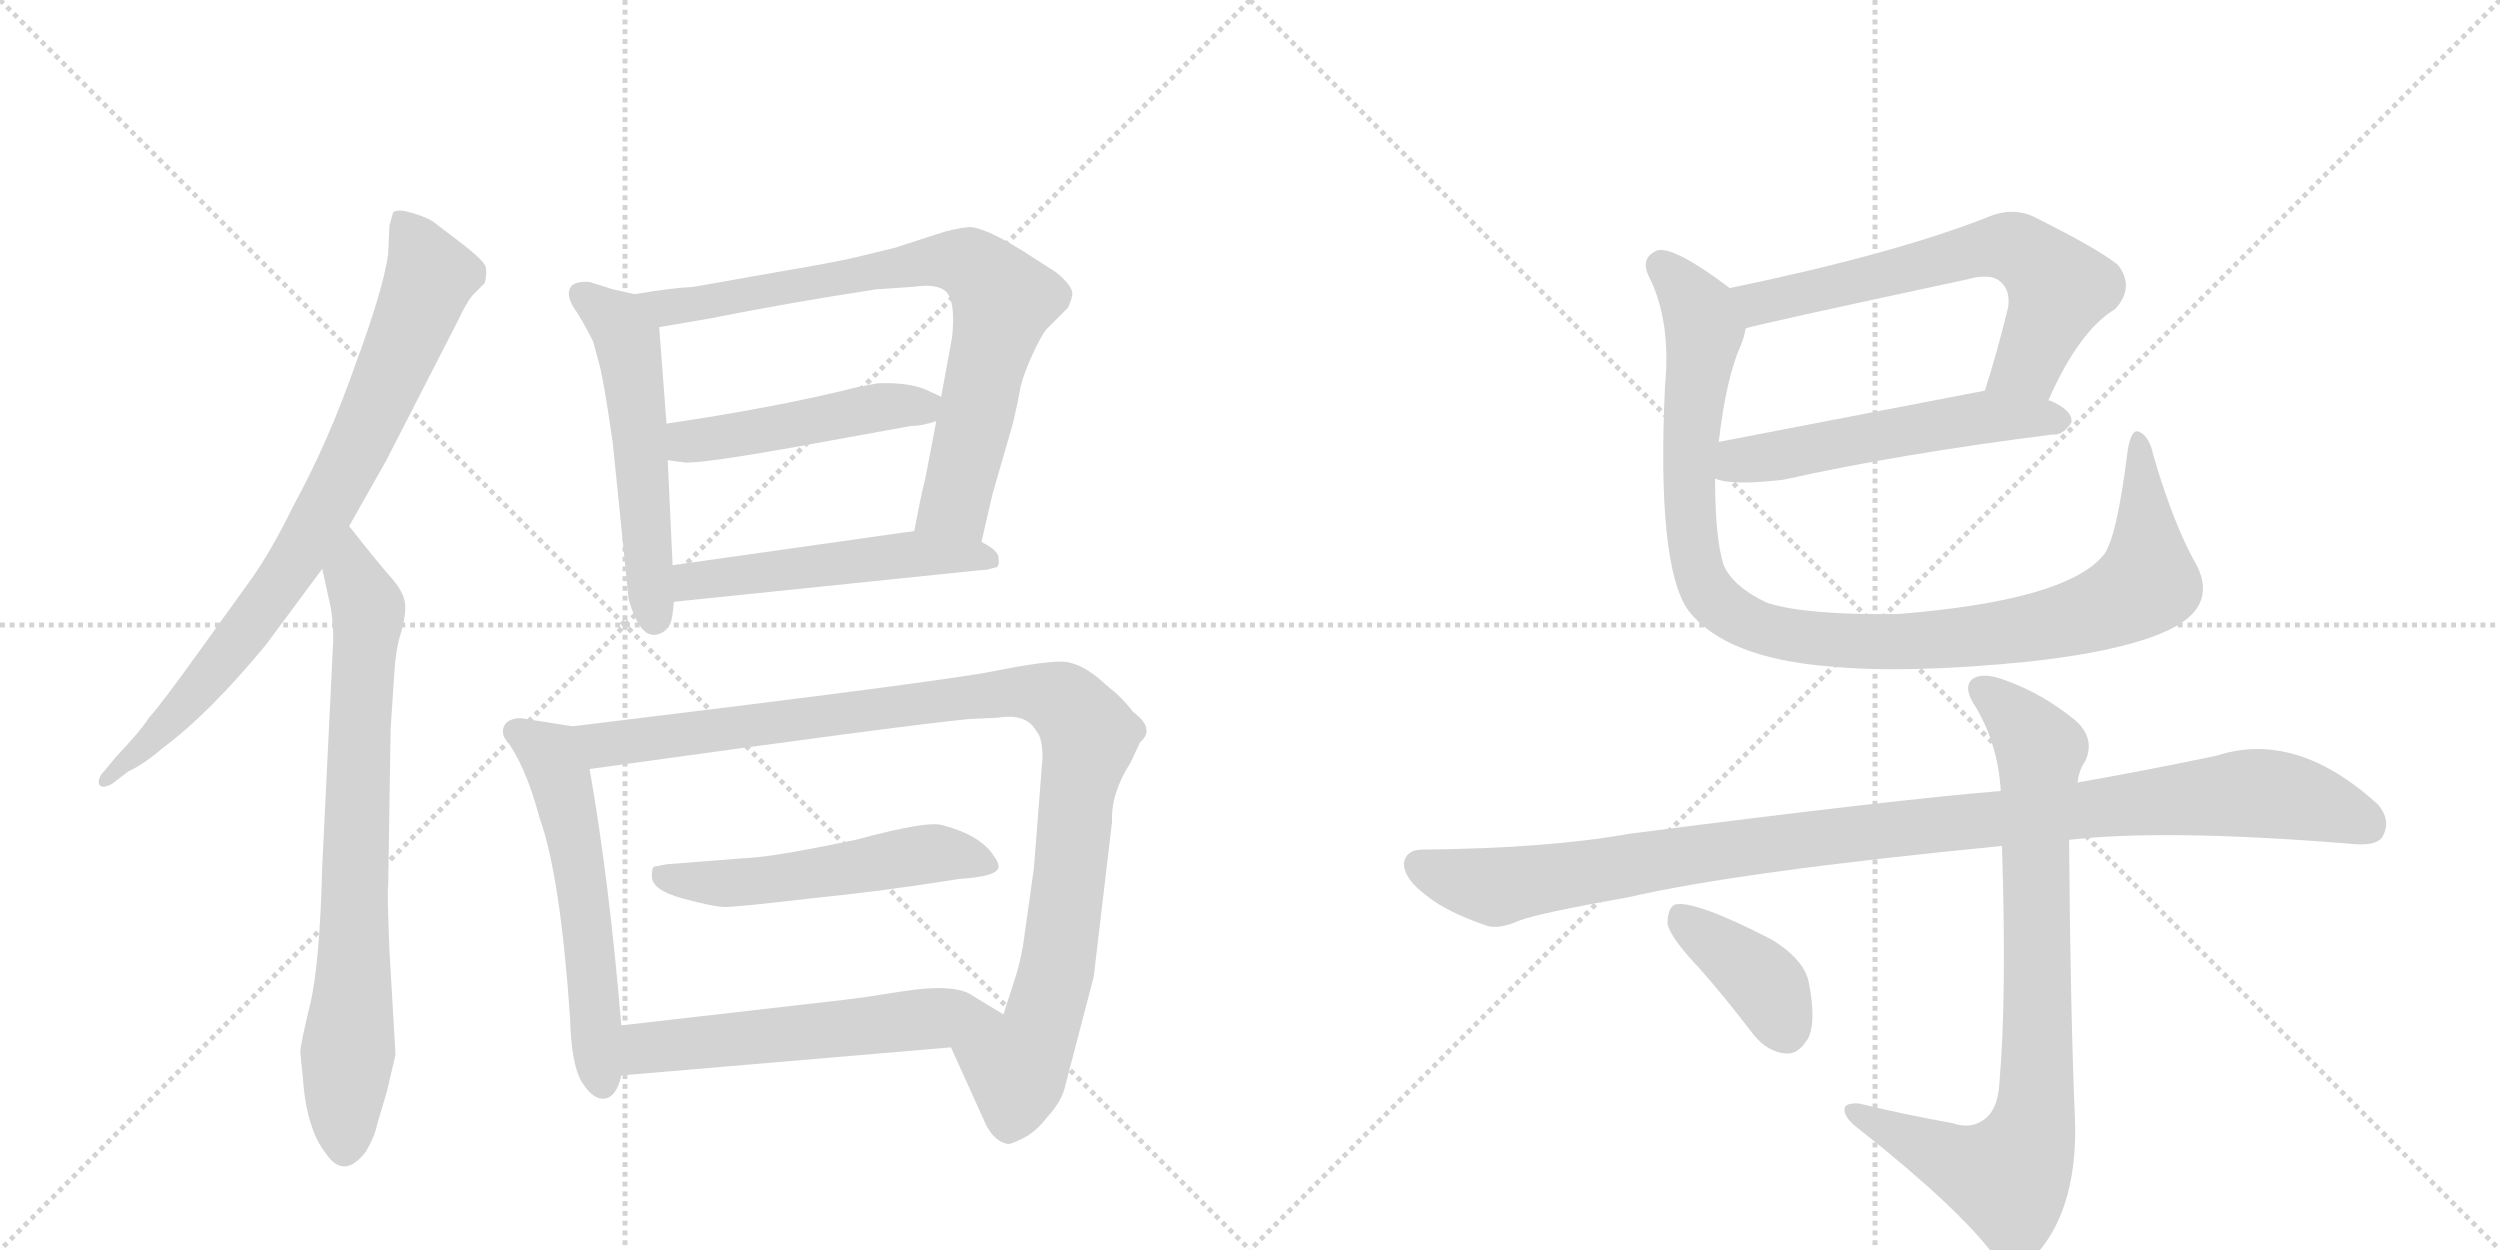 <svg version="1.1" viewBox="0 0 2048 1024" xmlns="http://www.w3.org/2000/svg">
  <g stroke="lightgray" stroke-dasharray="1,1" stroke-width="1" transform="scale(4, 4)">
    <line x1="0" y1="0" x2="256" y2="256"></line>
    <line x1="256" y1="0" x2="0" y2="256"></line>
    <line x1="128" y1="0" x2="128" y2="256"></line>
    <line x1="0" y1="128" x2="256" y2="128"></line>
    <line x1="256" y1="0" x2="512" y2="256"></line>
    <line x1="512" y1="0" x2="256" y2="256"></line>
    <line x1="384" y1="0" x2="384" y2="256"></line>
    <line x1="256" y1="128" x2="512" y2="128"></line>
  </g>
<g transform="scale(1, -1) translate(0, -850)">
   <style type="text/css">
    @keyframes keyframes0 {
      from {
       stroke: black;
       stroke-dashoffset: 802;
       stroke-width: 128;
       }
       72% {
       animation-timing-function: step-end;
       stroke: black;
       stroke-dashoffset: 0;
       stroke-width: 128;
       }
       to {
       stroke: black;
       stroke-width: 1024;
       }
       }
       #make-me-a-hanzi-animation-0 {
         animation: keyframes0 0.903s both;
         animation-delay: 0s;
         animation-timing-function: linear;
       }
    @keyframes keyframes1 {
      from {
       stroke: black;
       stroke-dashoffset: 757;
       stroke-width: 128;
       }
       71% {
       animation-timing-function: step-end;
       stroke: black;
       stroke-dashoffset: 0;
       stroke-width: 128;
       }
       to {
       stroke: black;
       stroke-width: 1024;
       }
       }
       #make-me-a-hanzi-animation-1 {
         animation: keyframes1 0.866s both;
         animation-delay: 0.903s;
         animation-timing-function: linear;
       }
    @keyframes keyframes2 {
      from {
       stroke: black;
       stroke-dashoffset: 541;
       stroke-width: 128;
       }
       64% {
       animation-timing-function: step-end;
       stroke: black;
       stroke-dashoffset: 0;
       stroke-width: 128;
       }
       to {
       stroke: black;
       stroke-width: 1024;
       }
       }
       #make-me-a-hanzi-animation-2 {
         animation: keyframes2 0.69s both;
         animation-delay: 1.769s;
         animation-timing-function: linear;
       }
    @keyframes keyframes3 {
      from {
       stroke: black;
       stroke-dashoffset: 769;
       stroke-width: 128;
       }
       71% {
       animation-timing-function: step-end;
       stroke: black;
       stroke-dashoffset: 0;
       stroke-width: 128;
       }
       to {
       stroke: black;
       stroke-width: 1024;
       }
       }
       #make-me-a-hanzi-animation-3 {
         animation: keyframes3 0.876s both;
         animation-delay: 2.459s;
         animation-timing-function: linear;
       }
    @keyframes keyframes4 {
      from {
       stroke: black;
       stroke-dashoffset: 468;
       stroke-width: 128;
       }
       60% {
       animation-timing-function: step-end;
       stroke: black;
       stroke-dashoffset: 0;
       stroke-width: 128;
       }
       to {
       stroke: black;
       stroke-width: 1024;
       }
       }
       #make-me-a-hanzi-animation-4 {
         animation: keyframes4 0.631s both;
         animation-delay: 3.335s;
         animation-timing-function: linear;
       }
    @keyframes keyframes5 {
      from {
       stroke: black;
       stroke-dashoffset: 514;
       stroke-width: 128;
       }
       63% {
       animation-timing-function: step-end;
       stroke: black;
       stroke-dashoffset: 0;
       stroke-width: 128;
       }
       to {
       stroke: black;
       stroke-width: 1024;
       }
       }
       #make-me-a-hanzi-animation-5 {
         animation: keyframes5 0.668s both;
         animation-delay: 3.966s;
         animation-timing-function: linear;
       }
    @keyframes keyframes6 {
      from {
       stroke: black;
       stroke-dashoffset: 562;
       stroke-width: 128;
       }
       65% {
       animation-timing-function: step-end;
       stroke: black;
       stroke-dashoffset: 0;
       stroke-width: 128;
       }
       to {
       stroke: black;
       stroke-width: 1024;
       }
       }
       #make-me-a-hanzi-animation-6 {
         animation: keyframes6 0.707s both;
         animation-delay: 4.634s;
         animation-timing-function: linear;
       }
    @keyframes keyframes7 {
      from {
       stroke: black;
       stroke-dashoffset: 1018;
       stroke-width: 128;
       }
       77% {
       animation-timing-function: step-end;
       stroke: black;
       stroke-dashoffset: 0;
       stroke-width: 128;
       }
       to {
       stroke: black;
       stroke-width: 1024;
       }
       }
       #make-me-a-hanzi-animation-7 {
         animation: keyframes7 1.078s both;
         animation-delay: 5.341s;
         animation-timing-function: linear;
       }
    @keyframes keyframes8 {
      from {
       stroke: black;
       stroke-dashoffset: 527;
       stroke-width: 128;
       }
       63% {
       animation-timing-function: step-end;
       stroke: black;
       stroke-dashoffset: 0;
       stroke-width: 128;
       }
       to {
       stroke: black;
       stroke-width: 1024;
       }
       }
       #make-me-a-hanzi-animation-8 {
         animation: keyframes8 0.679s both;
         animation-delay: 6.42s;
         animation-timing-function: linear;
       }
    @keyframes keyframes9 {
      from {
       stroke: black;
       stroke-dashoffset: 562;
       stroke-width: 128;
       }
       65% {
       animation-timing-function: step-end;
       stroke: black;
       stroke-dashoffset: 0;
       stroke-width: 128;
       }
       to {
       stroke: black;
       stroke-width: 1024;
       }
       }
       #make-me-a-hanzi-animation-9 {
         animation: keyframes9 0.707s both;
         animation-delay: 7.099s;
         animation-timing-function: linear;
       }
    @keyframes keyframes10 {
      from {
       stroke: black;
       stroke-dashoffset: 637;
       stroke-width: 128;
       }
       67% {
       animation-timing-function: step-end;
       stroke: black;
       stroke-dashoffset: 0;
       stroke-width: 128;
       }
       to {
       stroke: black;
       stroke-width: 1024;
       }
       }
       #make-me-a-hanzi-animation-10 {
         animation: keyframes10 0.768s both;
         animation-delay: 7.806s;
         animation-timing-function: linear;
       }
    @keyframes keyframes11 {
      from {
       stroke: black;
       stroke-dashoffset: 537;
       stroke-width: 128;
       }
       64% {
       animation-timing-function: step-end;
       stroke: black;
       stroke-dashoffset: 0;
       stroke-width: 128;
       }
       to {
       stroke: black;
       stroke-width: 1024;
       }
       }
       #make-me-a-hanzi-animation-11 {
         animation: keyframes11 0.687s both;
         animation-delay: 8.574s;
         animation-timing-function: linear;
       }
    @keyframes keyframes12 {
      from {
       stroke: black;
       stroke-dashoffset: 1031;
       stroke-width: 128;
       }
       77% {
       animation-timing-function: step-end;
       stroke: black;
       stroke-dashoffset: 0;
       stroke-width: 128;
       }
       to {
       stroke: black;
       stroke-width: 1024;
       }
       }
       #make-me-a-hanzi-animation-12 {
         animation: keyframes12 1.089s both;
         animation-delay: 9.261s;
         animation-timing-function: linear;
       }
    @keyframes keyframes13 {
      from {
       stroke: black;
       stroke-dashoffset: 1046;
       stroke-width: 128;
       }
       77% {
       animation-timing-function: step-end;
       stroke: black;
       stroke-dashoffset: 0;
       stroke-width: 128;
       }
       to {
       stroke: black;
       stroke-width: 1024;
       }
       }
       #make-me-a-hanzi-animation-13 {
         animation: keyframes13 1.101s both;
         animation-delay: 10.35s;
         animation-timing-function: linear;
       }
    @keyframes keyframes14 {
      from {
       stroke: black;
       stroke-dashoffset: 817;
       stroke-width: 128;
       }
       73% {
       animation-timing-function: step-end;
       stroke: black;
       stroke-dashoffset: 0;
       stroke-width: 128;
       }
       to {
       stroke: black;
       stroke-width: 1024;
       }
       }
       #make-me-a-hanzi-animation-14 {
         animation: keyframes14 0.915s both;
         animation-delay: 11.452s;
         animation-timing-function: linear;
       }
    @keyframes keyframes15 {
      from {
       stroke: black;
       stroke-dashoffset: 387;
       stroke-width: 128;
       }
       56% {
       animation-timing-function: step-end;
       stroke: black;
       stroke-dashoffset: 0;
       stroke-width: 128;
       }
       to {
       stroke: black;
       stroke-width: 1024;
       }
       }
       #make-me-a-hanzi-animation-15 {
         animation: keyframes15 0.565s both;
         animation-delay: 12.367s;
         animation-timing-function: linear;
       }
</style>
<path d="M 286 419 L 316 472 L 375 587 Q 382 602 387 608 L 397 618 Q 399 625 398 631 Q 397 636 379 650 L 354 669 Q 347 673 336 676 Q 326 679 322 676 L 319 665 L 318 642 Q 314 613 291 551 Q 269 488 240 435 Q 222 398 204 373 L 160 312 Q 132 273 122 262 Q 115 251 95 230 L 86 219 Q 80 213 81 208 Q 83 203 92 208 L 105 218 Q 118 224 133 237 Q 171 265 218 322 L 264 384 L 286 419 Z" fill="lightgray"></path> 
<path d="M 273 326 L 264 141 Q 262 60 254 27 Q 246 -6 246 -12 L 248 -32 Q 251 -75 267 -95 Q 282 -117 300 -93 Q 307 -81 309 -71 L 317 -44 L 324 -14 L 319 72 Q 317 122 318 124 L 320 253 L 323 298 Q 324 317 328 330 Q 332 343 332 353 Q 332 363 322 375 Q 312 386 286 419 C 267 443 258 413 264 384 L 271 352 Q 273 340 273 326 Z" fill="lightgray"></path> 
<path d="M 502 487 L 515 359 Q 524 328 537 330 Q 545 331 549 339 Q 551 343 552 357 L 551 387 L 547 473 L 546 503 L 540 582 C 538 605 538 605 520 609 L 502 613 L 483 619 Q 470 620 467 614 Q 464 608 470 598 Q 477 588 486 570 L 490 555 Q 494 543 502 487 Z" fill="lightgray"></path> 
<path d="M 804 406 L 813 445 L 830 504 Q 834 521 836 533 Q 839 545 846 560 Q 853 575 857 580 L 875 598 Q 878 605 878 607 Q 881 614 865 627 L 837 645 Q 806 664 794 664 Q 782 663 767 658 L 733 647 L 700 639 Q 683 635 636 627 L 568 615 Q 549 614 520 609 C 490 604 510 577 540 582 L 581 589 Q 646 602 718 613 L 748 615 Q 768 618 775 611 Q 783 603 780 574 L 771 525 L 767 505 L 758 458 Q 755 447 749 415 C 743 386 797 377 804 406 Z" fill="lightgray"></path> 
<path d="M 771 525 L 758 531 Q 743 537 719 536 L 703 533 Q 635 516 546 503 C 516 499 517 477 547 473 L 562 471 Q 579 471 647 483 L 746 501 Q 755 501 767 505 C 796 513 796 513 771 525 Z" fill="lightgray"></path> 
<path d="M 552 357 L 804 383 Q 809 383 811 384 L 815 385 Q 819 385 818 393 Q 818 399 804 406 C 781 420 779 419 749 415 L 551 387 C 521 383 522 354 552 357 Z" fill="lightgray"></path> 
<path d="M 509 10 Q 499 129 483 220 C 478 250 477 254 469 255 L 431 261 Q 423 263 416 259 Q 410 254 413 246 Q 430 225 442 180 Q 459 133 467 16 Q 468 -23 477 -37 Q 486 -51 495 -50 Q 505 -49 509 -31 L 509 10 Z" fill="lightgray"></path> 
<path d="M 854 229 L 847 139 L 838 75 Q 835 59 832 50 L 822 19 C 813 -10 767 19 779 -8 L 808 -72 Q 815 -85 825 -87 Q 827 -88 837 -83 Q 848 -78 858 -65 Q 869 -53 872 -42 L 896 50 L 911 177 Q 910 200 926 225 L 934 242 Q 947 253 928 267 Q 920 278 906 289 Q 886 308 869 308 Q 853 308 813 300 Q 774 292 469 255 C 439 251 453 216 483 220 Q 742 256 794 261 L 817 262 Q 841 266 849 251 Q 854 246 854 229 Z" fill="lightgray"></path> 
<path d="M 786 130 Q 818 132 818 140 Q 818 144 814 149 Q 803 166 772 174 Q 760 178 701 162 L 671 156 Q 631 148 610 147 L 546 142 L 536 140 Q 534 140 534 132 Q 534 121 559 114 Q 585 107 594 107 Q 604 107 664 114 Q 724 120 786 130 Z" fill="lightgray"></path> 
<path d="M 822 19 L 794 36 Q 779 44 740 38 Q 702 32 692 31 L 509 10 C 479 7 479 -34 509 -31 L 779 -8 C 809 -5 848 3 822 19 Z" fill="lightgray"></path> 
<path d="M 1678 522 Q 1703 579 1733 597 Q 1749 615 1735 633 Q 1719 646 1667 672 Q 1649 681 1628 672 Q 1552 642 1417 614 C 1388 608 1401 574 1430 581 Q 1443 585 1611 621 Q 1632 627 1640 618 Q 1647 611 1645 598 Q 1636 561 1626 530 C 1617 501 1665 495 1678 522 Z" fill="lightgray"></path> 
<path d="M 1405 458 Q 1418 452 1461 457 Q 1555 478 1681 494 Q 1690 493 1697 504 Q 1698 514 1679 522 L 1678 522 L 1626 530 L 1408 488 C 1379 482 1376 466 1405 458 Z" fill="lightgray"></path> 
<path d="M 1800 386 Q 1781 419 1764 477 Q 1761 492 1753 496 Q 1746 500 1743 481 Q 1734 408 1723 395 Q 1692 358 1555 347 Q 1480 346 1448 356 Q 1420 369 1412 387 Q 1405 409 1405 458 L 1408 488 Q 1414 540 1426 567 Q 1429 574 1430 581 C 1436 600 1436 600 1417 614 Q 1372 648 1358 645 Q 1343 639 1351 623 Q 1369 587 1364 534 Q 1357 387 1383 350 Q 1413 311 1499 304 Q 1563 298 1662 308 Q 1752 318 1786 339 Q 1814 357 1800 386 Z" fill="lightgray"></path> 
<path d="M 1695 162 Q 1773 171 1923 159 Q 1947 156 1952 165 Q 1959 178 1948 191 Q 1881 252 1816 231 Q 1759 219 1702 209 L 1639 202 Q 1552 195 1335 167 Q 1268 155 1165 154 Q 1152 154 1150 143 Q 1150 130 1169 116 Q 1185 103 1217 92 Q 1227 88 1245 96 Q 1261 102 1334 115 Q 1425 136 1640 157 L 1695 162 Z" fill="lightgray"></path> 
<path d="M 1599 -70 Q 1560 -63 1523 -54 Q 1510 -53 1511 -60 Q 1512 -67 1523 -75 Q 1604 -139 1634 -179 Q 1649 -195 1665 -181 Q 1701 -144 1700 -72 Q 1696 22 1695 162 L 1702 209 Q 1703 219 1708 226 Q 1717 245 1700 260 Q 1673 282 1642 293 Q 1623 300 1615 293 Q 1608 286 1619 270 Q 1637 239 1639 202 L 1640 157 Q 1644 33 1638 -36 Q 1637 -60 1624 -68 Q 1614 -75 1599 -70 Z" fill="lightgray"></path> 
<path d="M 1392 57 Q 1414 32 1436 3 Q 1448 -12 1463 -13 Q 1473 -14 1481 -1 Q 1488 12 1482 44 Q 1479 63 1452 80 Q 1388 113 1372 109 Q 1366 106 1366 93 Q 1369 81 1392 57 Z" fill="lightgray"></path> 
      <clipPath id="make-me-a-hanzi-clip-0">
      <path d="M 286 419 L 316 472 L 375 587 Q 382 602 387 608 L 397 618 Q 399 625 398 631 Q 397 636 379 650 L 354 669 Q 347 673 336 676 Q 326 679 322 676 L 319 665 L 318 642 Q 314 613 291 551 Q 269 488 240 435 Q 222 398 204 373 L 160 312 Q 132 273 122 262 Q 115 251 95 230 L 86 219 Q 80 213 81 208 Q 83 203 92 208 L 105 218 Q 118 224 133 237 Q 171 265 218 322 L 264 384 L 286 419 Z" fill="lightgray"></path>
      </clipPath>
      <path clip-path="url(#make-me-a-hanzi-clip-0)" d="M 329 668 L 353 624 L 269 437 L 187 314 L 148 268 L 87 212 " fill="none" id="make-me-a-hanzi-animation-0" stroke-dasharray="674 1348" stroke-linecap="round"></path>

      <clipPath id="make-me-a-hanzi-clip-1">
      <path d="M 273 326 L 264 141 Q 262 60 254 27 Q 246 -6 246 -12 L 248 -32 Q 251 -75 267 -95 Q 282 -117 300 -93 Q 307 -81 309 -71 L 317 -44 L 324 -14 L 319 72 Q 317 122 318 124 L 320 253 L 323 298 Q 324 317 328 330 Q 332 343 332 353 Q 332 363 322 375 Q 312 386 286 419 C 267 443 258 413 264 384 L 271 352 Q 273 340 273 326 Z" fill="lightgray"></path>
      </clipPath>
      <path clip-path="url(#make-me-a-hanzi-clip-1)" d="M 289 409 L 288 380 L 302 343 L 282 -89 " fill="none" id="make-me-a-hanzi-animation-1" stroke-dasharray="629 1258" stroke-linecap="round"></path>

      <clipPath id="make-me-a-hanzi-clip-2">
      <path d="M 502 487 L 515 359 Q 524 328 537 330 Q 545 331 549 339 Q 551 343 552 357 L 551 387 L 547 473 L 546 503 L 540 582 C 538 605 538 605 520 609 L 502 613 L 483 619 Q 470 620 467 614 Q 464 608 470 598 Q 477 588 486 570 L 490 555 Q 494 543 502 487 Z" fill="lightgray"></path>
      </clipPath>
      <path clip-path="url(#make-me-a-hanzi-clip-2)" d="M 475 610 L 510 580 L 517 556 L 536 343 " fill="none" id="make-me-a-hanzi-animation-2" stroke-dasharray="413 826" stroke-linecap="round"></path>

      <clipPath id="make-me-a-hanzi-clip-3">
      <path d="M 804 406 L 813 445 L 830 504 Q 834 521 836 533 Q 839 545 846 560 Q 853 575 857 580 L 875 598 Q 878 605 878 607 Q 881 614 865 627 L 837 645 Q 806 664 794 664 Q 782 663 767 658 L 733 647 L 700 639 Q 683 635 636 627 L 568 615 Q 549 614 520 609 C 490 604 510 577 540 582 L 581 589 Q 646 602 718 613 L 748 615 Q 768 618 775 611 Q 783 603 780 574 L 771 525 L 767 505 L 758 458 Q 755 447 749 415 C 743 386 797 377 804 406 Z" fill="lightgray"></path>
      </clipPath>
      <path clip-path="url(#make-me-a-hanzi-clip-3)" d="M 527 607 L 547 598 L 768 637 L 799 631 L 820 608 L 821 598 L 782 438 L 757 423 " fill="none" id="make-me-a-hanzi-animation-3" stroke-dasharray="641 1282" stroke-linecap="round"></path>

      <clipPath id="make-me-a-hanzi-clip-4">
      <path d="M 771 525 L 758 531 Q 743 537 719 536 L 703 533 Q 635 516 546 503 C 516 499 517 477 547 473 L 562 471 Q 579 471 647 483 L 746 501 Q 755 501 767 505 C 796 513 796 513 771 525 Z" fill="lightgray"></path>
      </clipPath>
      <path clip-path="url(#make-me-a-hanzi-clip-4)" d="M 556 496 L 564 488 L 583 490 L 762 522 " fill="none" id="make-me-a-hanzi-animation-4" stroke-dasharray="340 680" stroke-linecap="round"></path>

      <clipPath id="make-me-a-hanzi-clip-5">
      <path d="M 552 357 L 804 383 Q 809 383 811 384 L 815 385 Q 819 385 818 393 Q 818 399 804 406 C 781 420 779 419 749 415 L 551 387 C 521 383 522 354 552 357 Z" fill="lightgray"></path>
      </clipPath>
      <path clip-path="url(#make-me-a-hanzi-clip-5)" d="M 559 365 L 567 374 L 753 397 L 811 391 " fill="none" id="make-me-a-hanzi-animation-5" stroke-dasharray="386 772" stroke-linecap="round"></path>

      <clipPath id="make-me-a-hanzi-clip-6">
      <path d="M 509 10 Q 499 129 483 220 C 478 250 477 254 469 255 L 431 261 Q 423 263 416 259 Q 410 254 413 246 Q 430 225 442 180 Q 459 133 467 16 Q 468 -23 477 -37 Q 486 -51 495 -50 Q 505 -49 509 -31 L 509 10 Z" fill="lightgray"></path>
      </clipPath>
      <path clip-path="url(#make-me-a-hanzi-clip-6)" d="M 425 250 L 451 232 L 460 209 L 477 127 L 494 -38 " fill="none" id="make-me-a-hanzi-animation-6" stroke-dasharray="434 868" stroke-linecap="round"></path>

      <clipPath id="make-me-a-hanzi-clip-7">
      <path d="M 854 229 L 847 139 L 838 75 Q 835 59 832 50 L 822 19 C 813 -10 767 19 779 -8 L 808 -72 Q 815 -85 825 -87 Q 827 -88 837 -83 Q 848 -78 858 -65 Q 869 -53 872 -42 L 896 50 L 911 177 Q 910 200 926 225 L 934 242 Q 947 253 928 267 Q 920 278 906 289 Q 886 308 869 308 Q 853 308 813 300 Q 774 292 469 255 C 439 251 453 216 483 220 Q 742 256 794 261 L 817 262 Q 841 266 849 251 Q 854 246 854 229 Z" fill="lightgray"></path>
      </clipPath>
      <path clip-path="url(#make-me-a-hanzi-clip-7)" d="M 483 254 L 496 239 L 826 283 L 856 281 L 879 268 L 892 246 L 867 62 L 851 4 L 833 -24 L 827 -72 " fill="none" id="make-me-a-hanzi-animation-7" stroke-dasharray="890 1780" stroke-linecap="round"></path>

      <clipPath id="make-me-a-hanzi-clip-8">
      <path d="M 786 130 Q 818 132 818 140 Q 818 144 814 149 Q 803 166 772 174 Q 760 178 701 162 L 671 156 Q 631 148 610 147 L 546 142 L 536 140 Q 534 140 534 132 Q 534 121 559 114 Q 585 107 594 107 Q 604 107 664 114 Q 724 120 786 130 Z" fill="lightgray"></path>
      </clipPath>
      <path clip-path="url(#make-me-a-hanzi-clip-8)" d="M 542 134 L 596 126 L 766 151 L 810 142 " fill="none" id="make-me-a-hanzi-animation-8" stroke-dasharray="399 798" stroke-linecap="round"></path>

      <clipPath id="make-me-a-hanzi-clip-9">
      <path d="M 822 19 L 794 36 Q 779 44 740 38 Q 702 32 692 31 L 509 10 C 479 7 479 -34 509 -31 L 779 -8 C 809 -5 848 3 822 19 Z" fill="lightgray"></path>
      </clipPath>
      <path clip-path="url(#make-me-a-hanzi-clip-9)" d="M 516 -24 L 531 -9 L 815 18 " fill="none" id="make-me-a-hanzi-animation-9" stroke-dasharray="434 868" stroke-linecap="round"></path>

      <clipPath id="make-me-a-hanzi-clip-10">
      <path d="M 1678 522 Q 1703 579 1733 597 Q 1749 615 1735 633 Q 1719 646 1667 672 Q 1649 681 1628 672 Q 1552 642 1417 614 C 1388 608 1401 574 1430 581 Q 1443 585 1611 621 Q 1632 627 1640 618 Q 1647 611 1645 598 Q 1636 561 1626 530 C 1617 501 1665 495 1678 522 Z" fill="lightgray"></path>
      </clipPath>
      <path clip-path="url(#make-me-a-hanzi-clip-10)" d="M 1430 587 L 1449 604 L 1631 648 L 1652 646 L 1687 614 L 1661 552 L 1633 535 " fill="none" id="make-me-a-hanzi-animation-10" stroke-dasharray="509 1018" stroke-linecap="round"></path>

      <clipPath id="make-me-a-hanzi-clip-11">
      <path d="M 1405 458 Q 1418 452 1461 457 Q 1555 478 1681 494 Q 1690 493 1697 504 Q 1698 514 1679 522 L 1678 522 L 1626 530 L 1408 488 C 1379 482 1376 466 1405 458 Z" fill="lightgray"></path>
      </clipPath>
      <path clip-path="url(#make-me-a-hanzi-clip-11)" d="M 1411 465 L 1425 473 L 1606 506 L 1687 506 " fill="none" id="make-me-a-hanzi-animation-11" stroke-dasharray="409 818" stroke-linecap="round"></path>

      <clipPath id="make-me-a-hanzi-clip-12">
      <path d="M 1800 386 Q 1781 419 1764 477 Q 1761 492 1753 496 Q 1746 500 1743 481 Q 1734 408 1723 395 Q 1692 358 1555 347 Q 1480 346 1448 356 Q 1420 369 1412 387 Q 1405 409 1405 458 L 1408 488 Q 1414 540 1426 567 Q 1429 574 1430 581 C 1436 600 1436 600 1417 614 Q 1372 648 1358 645 Q 1343 639 1351 623 Q 1369 587 1364 534 Q 1357 387 1383 350 Q 1413 311 1499 304 Q 1563 298 1662 308 Q 1752 318 1786 339 Q 1814 357 1800 386 Z" fill="lightgray"></path>
      </clipPath>
      <path clip-path="url(#make-me-a-hanzi-clip-12)" d="M 1361 633 L 1395 586 L 1383 458 L 1393 377 L 1403 360 L 1441 335 L 1531 324 L 1601 327 L 1690 341 L 1736 357 L 1759 377 L 1752 488 " fill="none" id="make-me-a-hanzi-animation-12" stroke-dasharray="903 1806" stroke-linecap="round"></path>

      <clipPath id="make-me-a-hanzi-clip-13">
      <path d="M 1695 162 Q 1773 171 1923 159 Q 1947 156 1952 165 Q 1959 178 1948 191 Q 1881 252 1816 231 Q 1759 219 1702 209 L 1639 202 Q 1552 195 1335 167 Q 1268 155 1165 154 Q 1152 154 1150 143 Q 1150 130 1169 116 Q 1185 103 1217 92 Q 1227 88 1245 96 Q 1261 102 1334 115 Q 1425 136 1640 157 L 1695 162 Z" fill="lightgray"></path>
      </clipPath>
      <path clip-path="url(#make-me-a-hanzi-clip-13)" d="M 1162 141 L 1226 123 L 1465 161 L 1832 200 L 1883 196 L 1940 174 " fill="none" id="make-me-a-hanzi-animation-13" stroke-dasharray="918 1836" stroke-linecap="round"></path>

      <clipPath id="make-me-a-hanzi-clip-14">
      <path d="M 1599 -70 Q 1560 -63 1523 -54 Q 1510 -53 1511 -60 Q 1512 -67 1523 -75 Q 1604 -139 1634 -179 Q 1649 -195 1665 -181 Q 1701 -144 1700 -72 Q 1696 22 1695 162 L 1702 209 Q 1703 219 1708 226 Q 1717 245 1700 260 Q 1673 282 1642 293 Q 1623 300 1615 293 Q 1608 286 1619 270 Q 1637 239 1639 202 L 1640 157 Q 1644 33 1638 -36 Q 1637 -60 1624 -68 Q 1614 -75 1599 -70 Z" fill="lightgray"></path>
      </clipPath>
      <path clip-path="url(#make-me-a-hanzi-clip-14)" d="M 1623 286 L 1650 264 L 1671 236 L 1669 -40 L 1663 -80 L 1652 -106 L 1641 -114 L 1607 -104 L 1519 -61 " fill="none" id="make-me-a-hanzi-animation-14" stroke-dasharray="689 1378" stroke-linecap="round"></path>

      <clipPath id="make-me-a-hanzi-clip-15">
      <path d="M 1392 57 Q 1414 32 1436 3 Q 1448 -12 1463 -13 Q 1473 -14 1481 -1 Q 1488 12 1482 44 Q 1479 63 1452 80 Q 1388 113 1372 109 Q 1366 106 1366 93 Q 1369 81 1392 57 Z" fill="lightgray"></path>
      </clipPath>
      <path clip-path="url(#make-me-a-hanzi-clip-15)" d="M 1376 101 L 1441 49 L 1463 7 " fill="none" id="make-me-a-hanzi-animation-15" stroke-dasharray="259 518" stroke-linecap="round"></path>

</g>
</svg>
